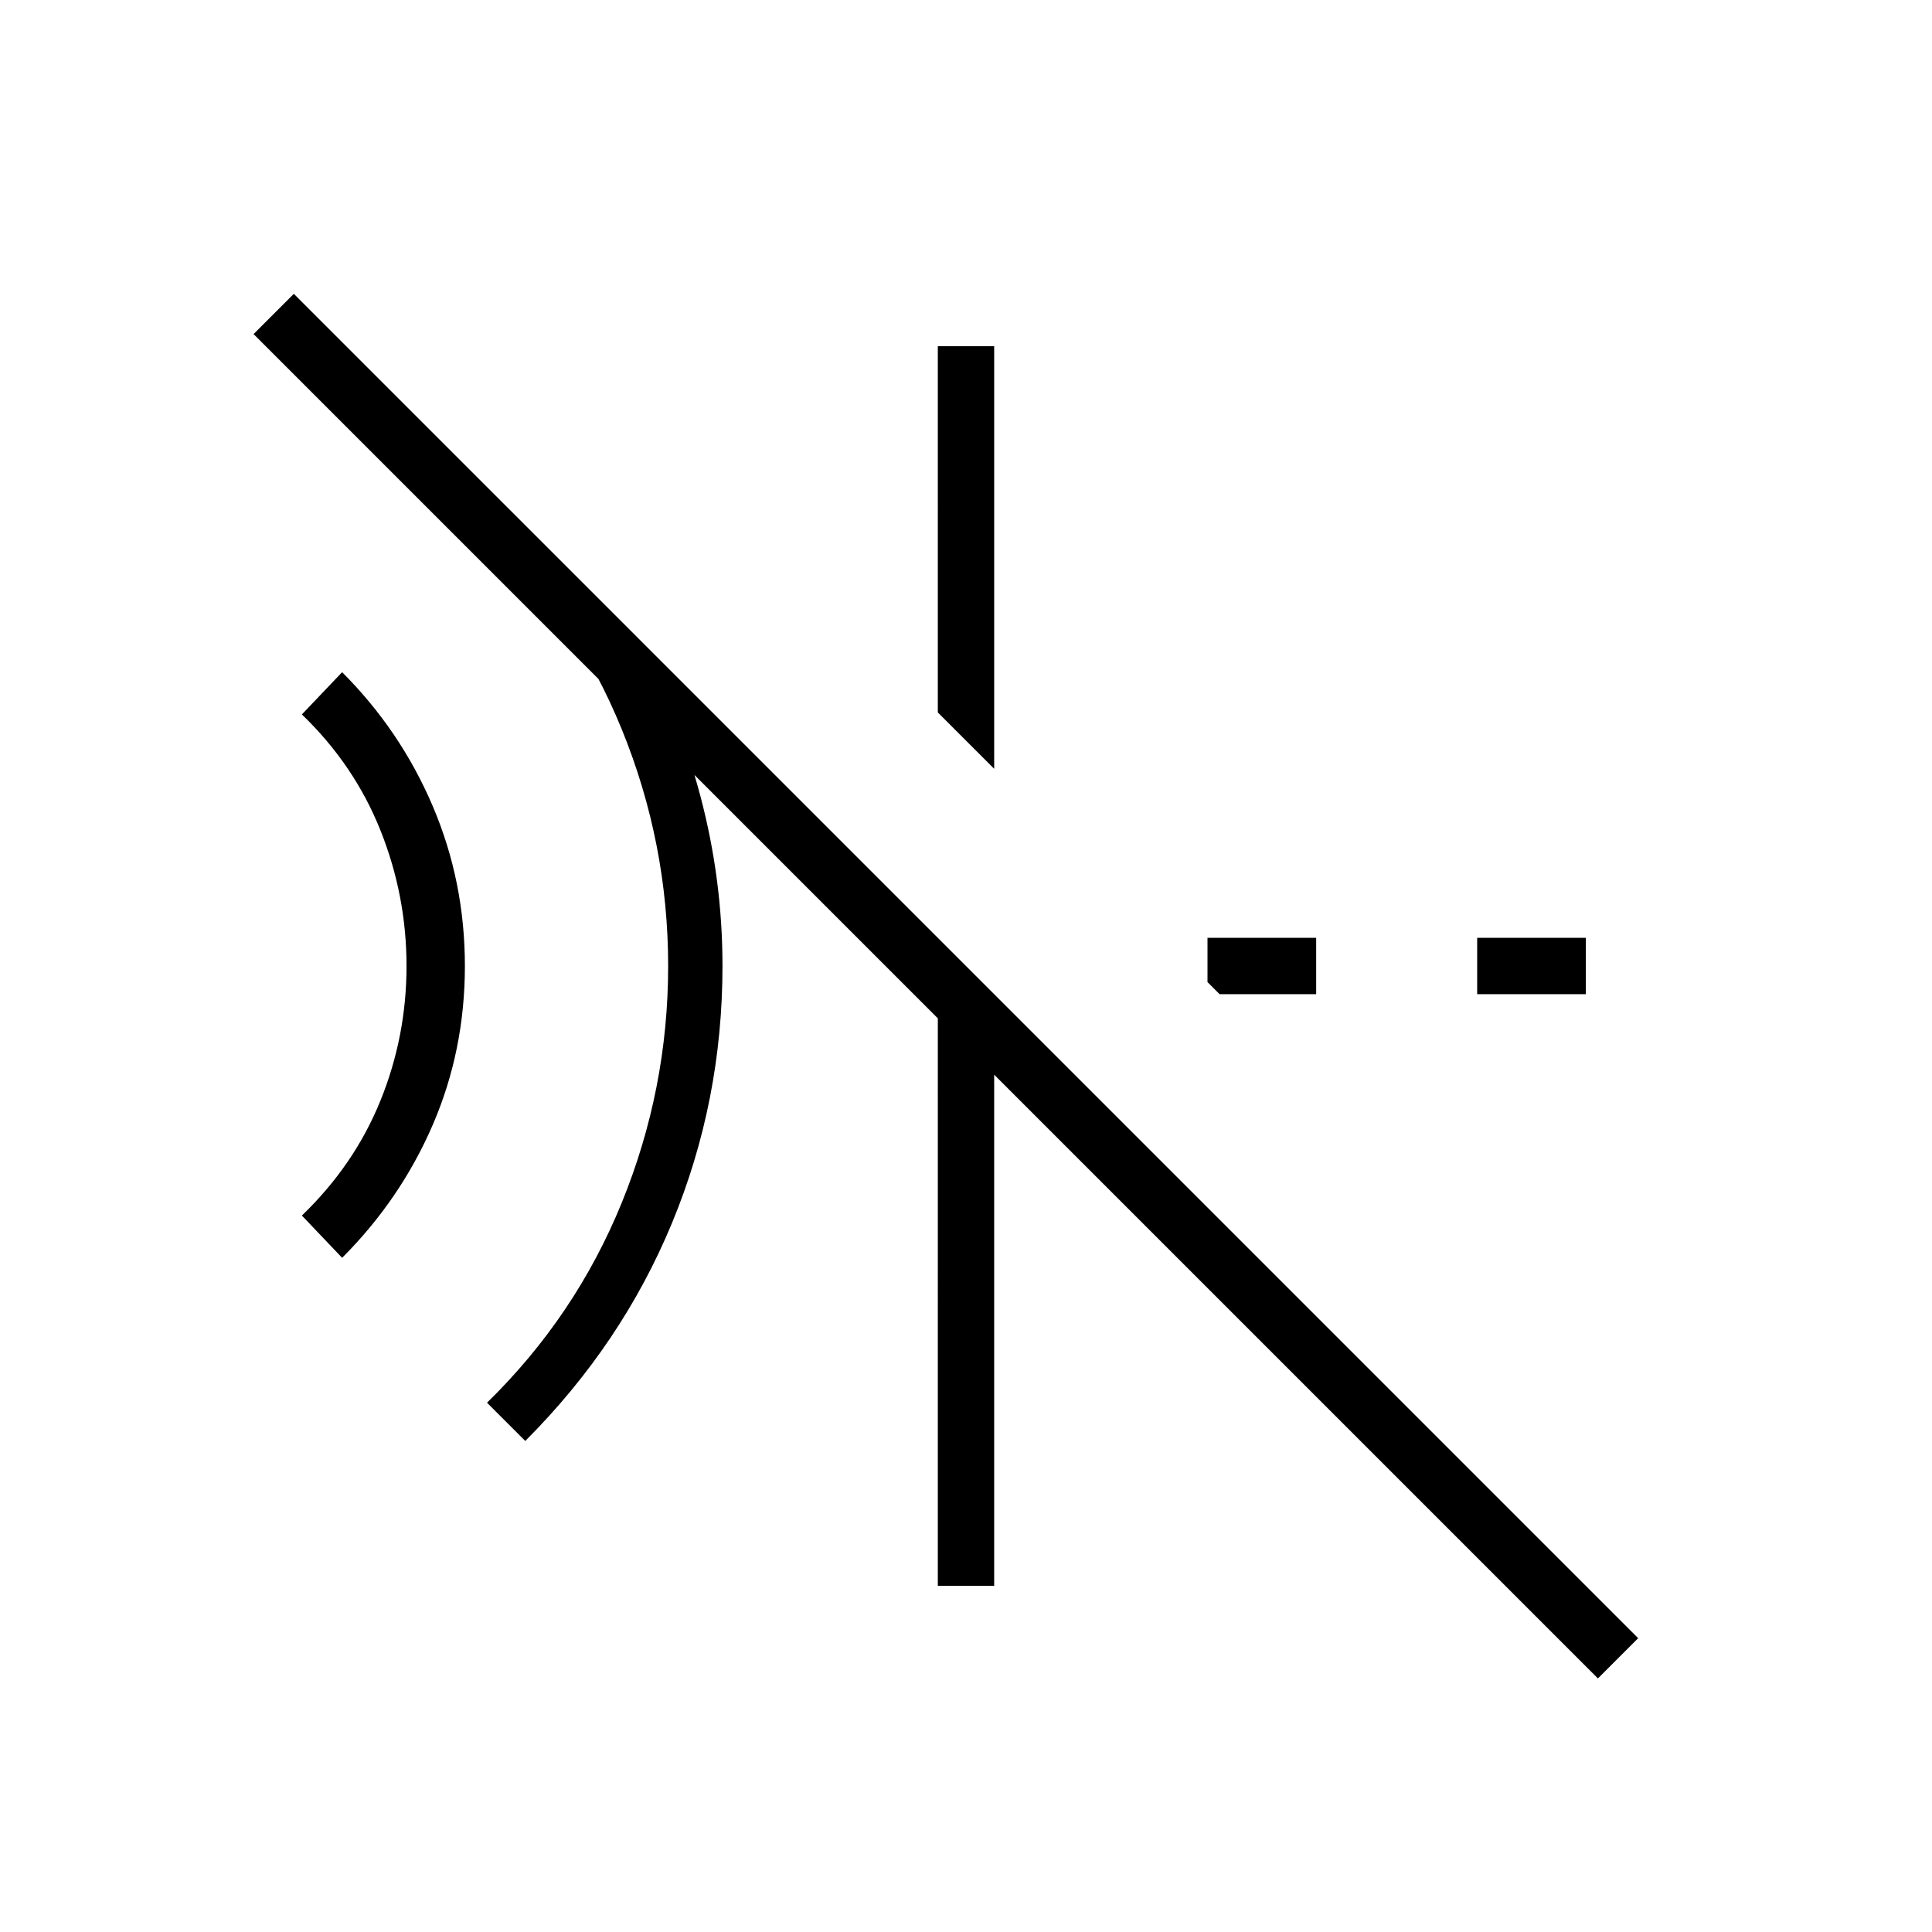 <svg xmlns="http://www.w3.org/2000/svg" height="24" viewBox="0 96 960 960" width="24"><path d="m261 812-19-19q44-43 67-99.5T332 576q0-61-23-117.5T242 359l10-11 65 65q20 37 31 78.5t11 84.5q0 67-25 127.5T261 812Zm-91-91-20-21q26-25 39-57t13-67q0-35-13-67.5T150 451l20-21q29 29 45 66.5t16 79.5q0 42-16 79t-45 66Zm436-131-6-6v-22h54v28h-48Zm128 0v-28h54v28h-54ZM494 478l-28-28V268h28v210Zm300 452L494 630v254h-28V602L126 262l20-20 668 668-20 20Z"/></svg>